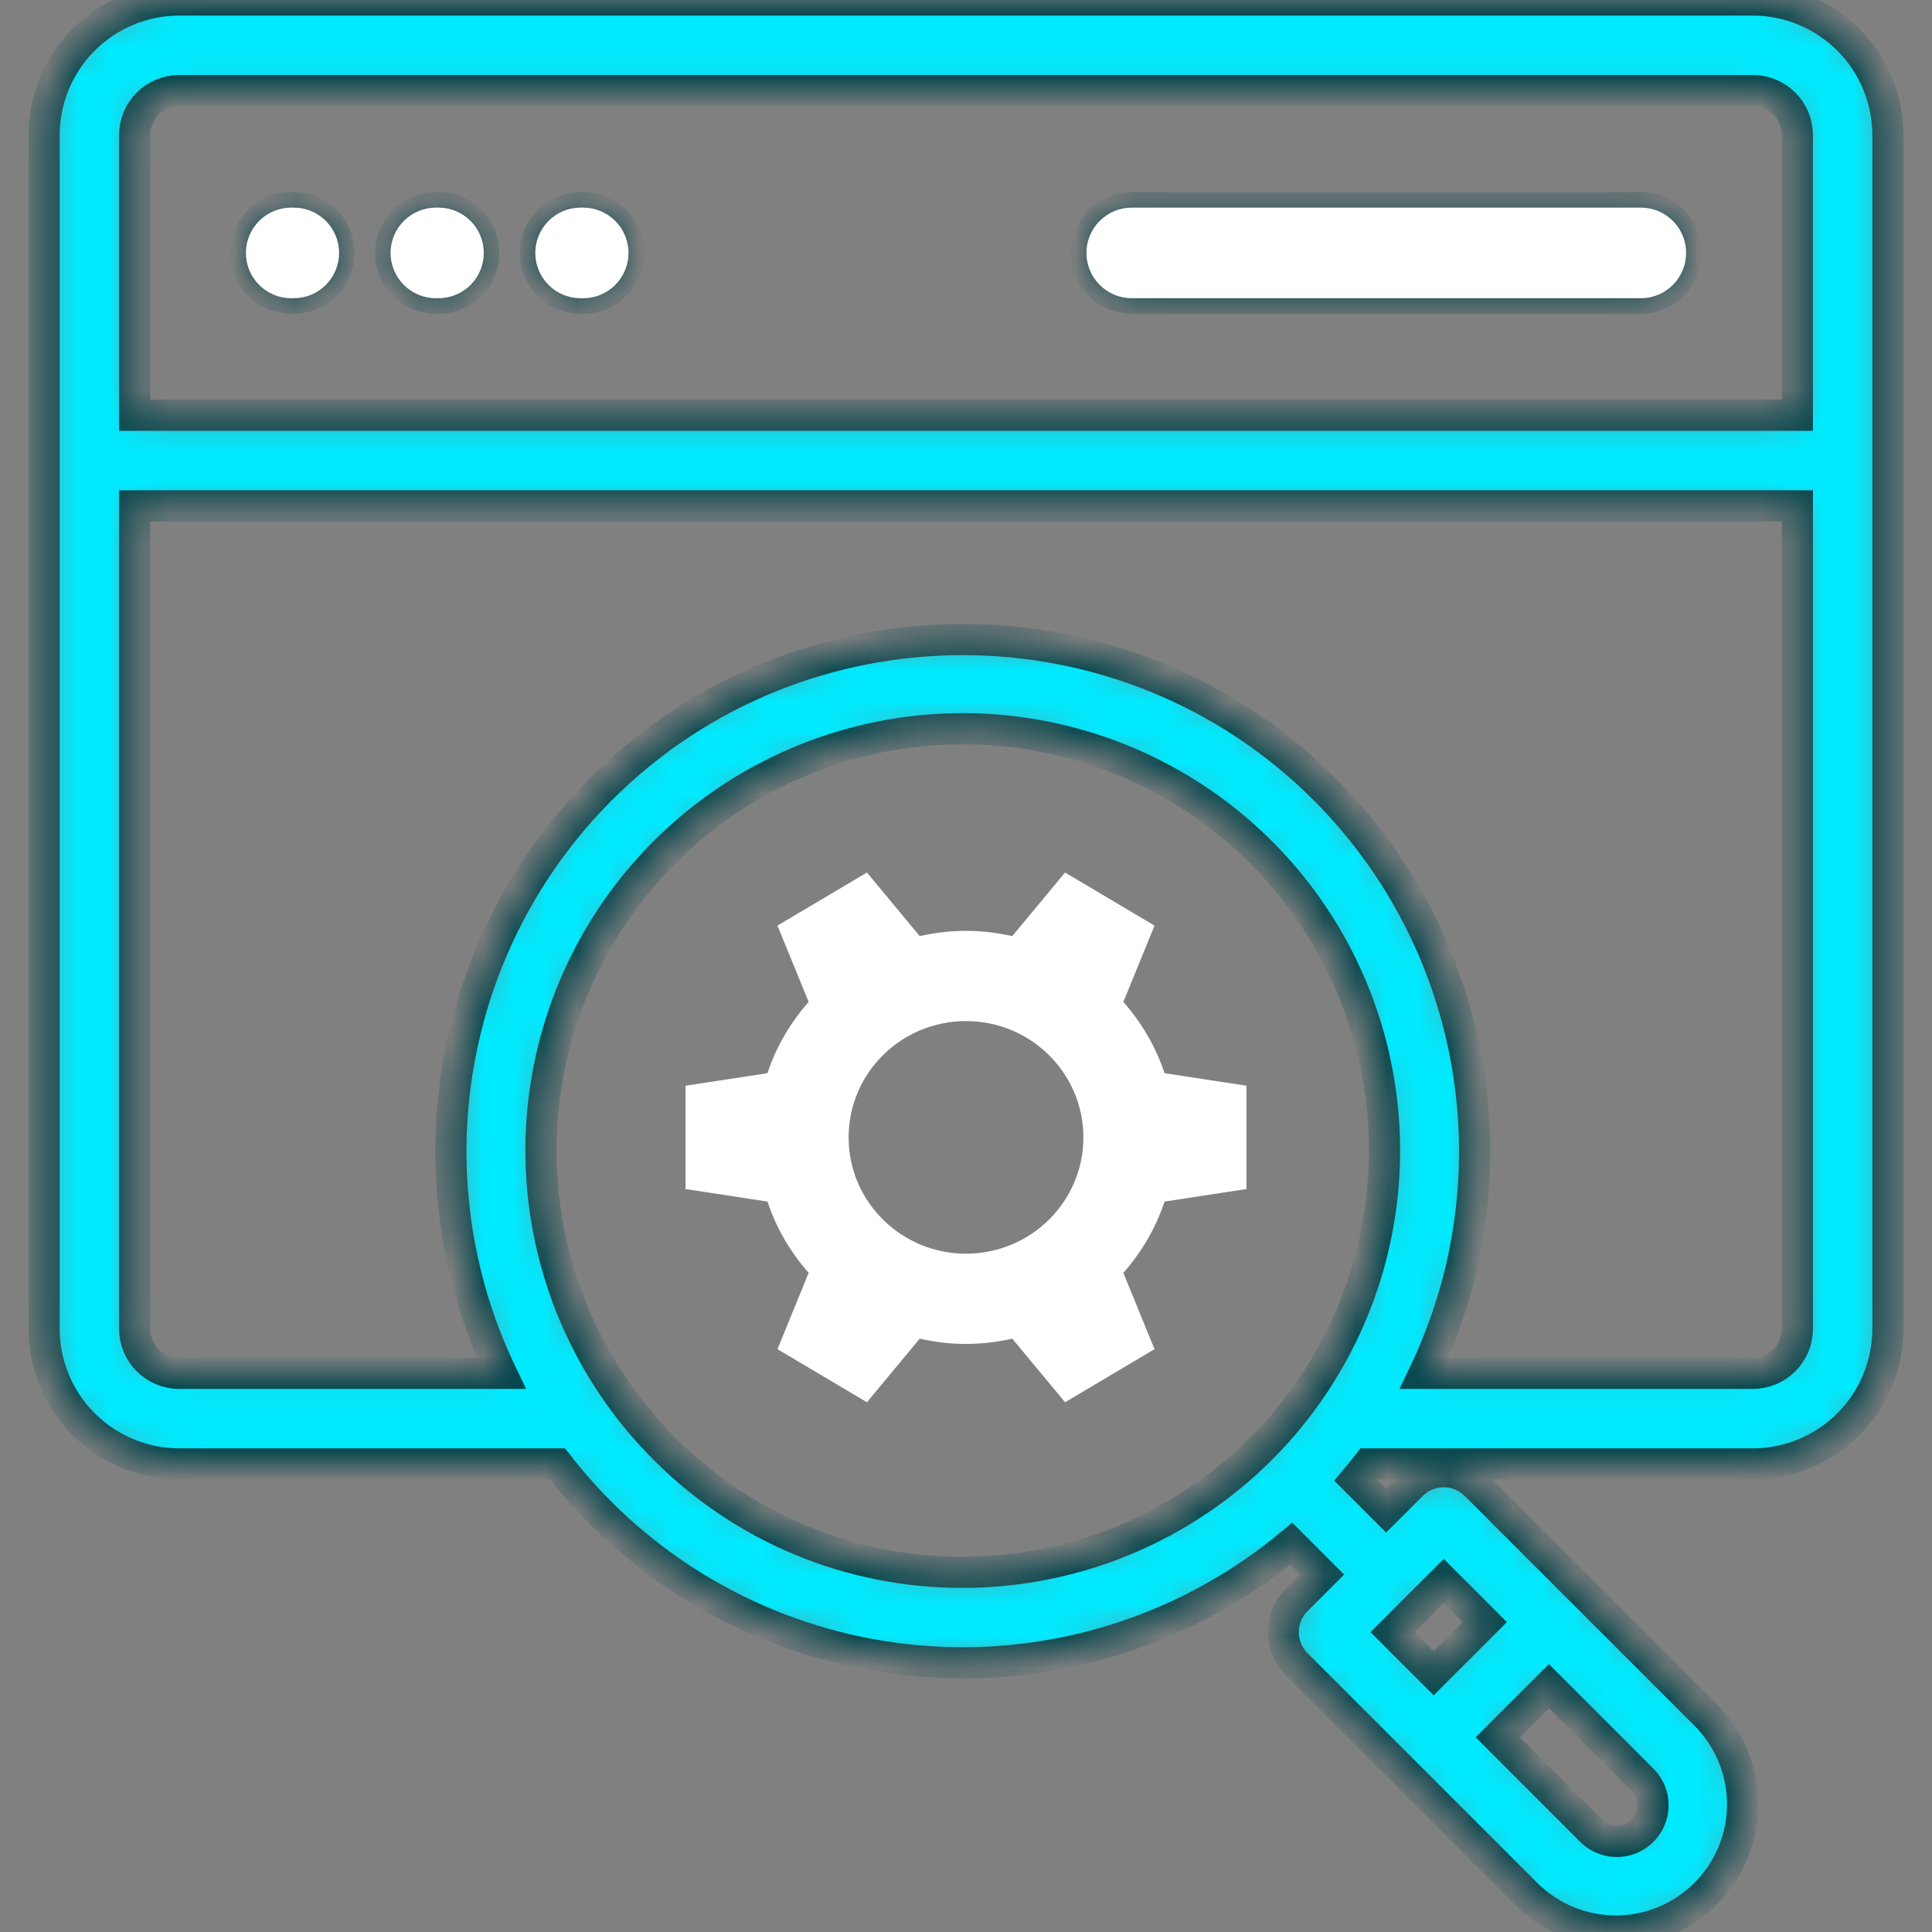 <svg width="62" height="62" viewBox="0 0 62 62" fill="none" xmlns="http://www.w3.org/2000/svg">
<rect x="0" y="0" width="62" height="62" fill="#808080" stroke="none"/>
<mask id="path-1-inside-1_236_2" fill="white">
<path d="M5.75 46.979H17.889C18.319 47.534 18.784 48.062 19.281 48.559C22.186 51.457 26.07 53.164 30.169 53.346C34.269 53.527 38.288 52.169 41.438 49.539L42.427 50.529L41.606 51.35C41.333 51.622 41.18 51.992 41.18 52.377C41.18 52.763 41.333 53.132 41.606 53.405L49.013 60.812C49.779 61.559 50.808 61.975 51.879 61.968C52.949 61.962 53.973 61.534 54.73 60.777C55.487 60.02 55.915 58.996 55.922 57.925C55.928 56.855 55.512 55.825 54.765 55.06L47.358 47.653C47.223 47.518 47.063 47.411 46.886 47.338C46.71 47.265 46.521 47.227 46.33 47.227C46.139 47.227 45.95 47.265 45.774 47.338C45.598 47.411 45.438 47.518 45.303 47.653L44.481 48.474L43.493 47.486C43.633 47.319 43.769 47.15 43.902 46.979H56.25C57.4 46.978 58.502 46.521 59.314 45.708C60.127 44.895 60.584 43.793 60.586 42.644V4.335C60.584 3.186 60.127 2.084 59.314 1.271C58.502 0.459 57.4 0.001 56.25 0L5.75 0C4.601 0.001 3.499 0.459 2.686 1.271C1.874 2.084 1.416 3.186 1.415 4.335V42.643C1.416 43.793 1.873 44.895 2.686 45.707C3.499 46.52 4.601 46.977 5.75 46.979ZM53.047 57.935C53.046 58.164 52.978 58.388 52.851 58.579C52.723 58.769 52.542 58.917 52.331 59.005C52.119 59.093 51.886 59.116 51.662 59.072C51.437 59.028 51.23 58.918 51.068 58.757L48.063 55.752L49.706 54.11L52.71 57.114C52.818 57.222 52.903 57.35 52.961 57.491C53.019 57.632 53.048 57.783 53.047 57.935ZM47.651 52.055L46.008 53.697L44.688 52.377L46.331 50.735L47.651 52.055ZM21.336 46.503C19.118 44.291 17.737 41.378 17.427 38.261C17.117 35.144 17.897 32.017 19.635 29.411C21.373 26.805 23.961 24.883 26.958 23.971C29.954 23.06 33.174 23.216 36.069 24.413C38.963 25.61 41.353 27.774 42.831 30.535C44.308 33.297 44.782 36.486 44.172 39.558C43.562 42.63 41.905 45.396 39.484 47.383C37.063 49.37 34.028 50.457 30.896 50.457C29.12 50.462 27.361 50.116 25.72 49.437C24.079 48.758 22.589 47.761 21.336 46.503ZM56.25 44.073H45.703C47.177 41.002 47.661 37.55 47.089 34.192C46.518 30.835 44.918 27.737 42.512 25.327C36.107 18.923 25.686 18.923 19.281 25.327C16.874 27.737 15.275 30.835 14.703 34.192C14.131 37.55 14.616 41.002 16.089 44.073H5.75C5.371 44.072 5.008 43.921 4.74 43.654C4.473 43.386 4.322 43.023 4.321 42.644V16.233H57.68V42.644C57.679 43.023 57.528 43.386 57.26 43.654C56.992 43.921 56.629 44.072 56.25 44.073ZM5.75 2.906H56.25C56.629 2.907 56.992 3.057 57.26 3.325C57.528 3.593 57.679 3.956 57.679 4.335V13.326H4.321V4.335C4.322 3.956 4.472 3.593 4.74 3.325C5.008 3.057 5.371 2.907 5.75 2.906ZM7.89 8.117C7.89 7.731 8.043 7.362 8.316 7.089C8.589 6.817 8.958 6.663 9.344 6.663H9.428C9.814 6.663 10.183 6.817 10.456 7.089C10.728 7.362 10.881 7.731 10.881 8.117C10.881 8.502 10.728 8.872 10.456 9.144C10.183 9.417 9.814 9.57 9.428 9.57H9.344C8.958 9.57 8.589 9.417 8.316 9.144C8.043 8.872 7.89 8.502 7.89 8.117ZM12.534 8.117C12.534 7.731 12.687 7.362 12.96 7.089C13.232 6.817 13.602 6.663 13.987 6.663H14.072C14.457 6.663 14.827 6.817 15.1 7.089C15.372 7.362 15.525 7.731 15.525 8.117C15.525 8.502 15.372 8.872 15.1 9.144C14.827 9.417 14.457 9.57 14.072 9.57H13.987C13.602 9.57 13.232 9.417 12.96 9.144C12.687 8.872 12.534 8.502 12.534 8.117ZM17.178 8.117C17.178 7.731 17.331 7.362 17.604 7.089C17.876 6.817 18.246 6.663 18.631 6.663H18.716C19.101 6.663 19.471 6.817 19.744 7.089C20.016 7.362 20.169 7.731 20.169 8.117C20.169 8.502 20.016 8.872 19.744 9.144C19.471 9.417 19.101 9.57 18.716 9.57H18.631C18.246 9.57 17.876 9.417 17.604 9.144C17.331 8.872 17.178 8.502 17.178 8.117ZM34.865 8.117C34.865 7.731 35.018 7.362 35.291 7.089C35.563 6.817 35.933 6.663 36.318 6.663H52.657C53.042 6.663 53.412 6.817 53.685 7.089C53.957 7.362 54.11 7.731 54.11 8.117C54.11 8.502 53.957 8.872 53.685 9.144C53.412 9.417 53.042 9.57 52.657 9.57H36.318C35.933 9.57 35.563 9.417 35.291 9.144C35.018 8.872 34.865 8.502 34.865 8.117Z"/>
</mask>
<path d="M5.75 46.979H17.889C18.319 47.534 18.784 48.062 19.281 48.559C22.186 51.457 26.07 53.164 30.169 53.346C34.269 53.527 38.288 52.169 41.438 49.539L42.427 50.529L41.606 51.35C41.333 51.622 41.18 51.992 41.18 52.377C41.18 52.763 41.333 53.132 41.606 53.405L49.013 60.812C49.779 61.559 50.808 61.975 51.879 61.968C52.949 61.962 53.973 61.534 54.73 60.777C55.487 60.02 55.915 58.996 55.922 57.925C55.928 56.855 55.512 55.825 54.765 55.06L47.358 47.653C47.223 47.518 47.063 47.411 46.886 47.338C46.71 47.265 46.521 47.227 46.33 47.227C46.139 47.227 45.95 47.265 45.774 47.338C45.598 47.411 45.438 47.518 45.303 47.653L44.481 48.474L43.493 47.486C43.633 47.319 43.769 47.15 43.902 46.979H56.25C57.4 46.978 58.502 46.521 59.314 45.708C60.127 44.895 60.584 43.793 60.586 42.644V4.335C60.584 3.186 60.127 2.084 59.314 1.271C58.502 0.459 57.4 0.001 56.25 0L5.75 0C4.601 0.001 3.499 0.459 2.686 1.271C1.874 2.084 1.416 3.186 1.415 4.335V42.643C1.416 43.793 1.873 44.895 2.686 45.707C3.499 46.52 4.601 46.977 5.75 46.979ZM53.047 57.935C53.046 58.164 52.978 58.388 52.851 58.579C52.723 58.769 52.542 58.917 52.331 59.005C52.119 59.093 51.886 59.116 51.662 59.072C51.437 59.028 51.23 58.918 51.068 58.757L48.063 55.752L49.706 54.11L52.71 57.114C52.818 57.222 52.903 57.35 52.961 57.491C53.019 57.632 53.048 57.783 53.047 57.935ZM47.651 52.055L46.008 53.697L44.688 52.377L46.331 50.735L47.651 52.055ZM21.336 46.503C19.118 44.291 17.737 41.378 17.427 38.261C17.117 35.144 17.897 32.017 19.635 29.411C21.373 26.805 23.961 24.883 26.958 23.971C29.954 23.06 33.174 23.216 36.069 24.413C38.963 25.61 41.353 27.774 42.831 30.535C44.308 33.297 44.782 36.486 44.172 39.558C43.562 42.63 41.905 45.396 39.484 47.383C37.063 49.37 34.028 50.457 30.896 50.457C29.12 50.462 27.361 50.116 25.72 49.437C24.079 48.758 22.589 47.761 21.336 46.503ZM56.25 44.073H45.703C47.177 41.002 47.661 37.55 47.089 34.192C46.518 30.835 44.918 27.737 42.512 25.327C36.107 18.923 25.686 18.923 19.281 25.327C16.874 27.737 15.275 30.835 14.703 34.192C14.131 37.55 14.616 41.002 16.089 44.073H5.75C5.371 44.072 5.008 43.921 4.74 43.654C4.473 43.386 4.322 43.023 4.321 42.644V16.233H57.68V42.644C57.679 43.023 57.528 43.386 57.26 43.654C56.992 43.921 56.629 44.072 56.25 44.073ZM5.75 2.906H56.25C56.629 2.907 56.992 3.057 57.26 3.325C57.528 3.593 57.679 3.956 57.679 4.335V13.326H4.321V4.335C4.322 3.956 4.472 3.593 4.74 3.325C5.008 3.057 5.371 2.907 5.75 2.906ZM7.89 8.117C7.89 7.731 8.043 7.362 8.316 7.089C8.589 6.817 8.958 6.663 9.344 6.663H9.428C9.814 6.663 10.183 6.817 10.456 7.089C10.728 7.362 10.881 7.731 10.881 8.117C10.881 8.502 10.728 8.872 10.456 9.144C10.183 9.417 9.814 9.57 9.428 9.57H9.344C8.958 9.57 8.589 9.417 8.316 9.144C8.043 8.872 7.89 8.502 7.89 8.117ZM12.534 8.117C12.534 7.731 12.687 7.362 12.96 7.089C13.232 6.817 13.602 6.663 13.987 6.663H14.072C14.457 6.663 14.827 6.817 15.1 7.089C15.372 7.362 15.525 7.731 15.525 8.117C15.525 8.502 15.372 8.872 15.1 9.144C14.827 9.417 14.457 9.57 14.072 9.57H13.987C13.602 9.57 13.232 9.417 12.96 9.144C12.687 8.872 12.534 8.502 12.534 8.117ZM17.178 8.117C17.178 7.731 17.331 7.362 17.604 7.089C17.876 6.817 18.246 6.663 18.631 6.663H18.716C19.101 6.663 19.471 6.817 19.744 7.089C20.016 7.362 20.169 7.731 20.169 8.117C20.169 8.502 20.016 8.872 19.744 9.144C19.471 9.417 19.101 9.57 18.716 9.57H18.631C18.246 9.57 17.876 9.417 17.604 9.144C17.331 8.872 17.178 8.502 17.178 8.117ZM34.865 8.117C34.865 7.731 35.018 7.362 35.291 7.089C35.563 6.817 35.933 6.663 36.318 6.663H52.657C53.042 6.663 53.412 6.817 53.685 7.089C53.957 7.362 54.11 7.731 54.11 8.117C54.11 8.502 53.957 8.872 53.685 9.144C53.412 9.417 53.042 9.57 52.657 9.57H36.318C35.933 9.57 35.563 9.417 35.291 9.144C35.018 8.872 34.865 8.502 34.865 8.117Z" fill="#00EAFF" stroke="#06474E" mask="url(#path-1-inside-1_236_2)"/>
<path d="M7.891 8.117C7.891 7.731 8.044 7.362 8.316 7.089C8.589 6.817 8.958 6.663 9.344 6.663H9.429C9.814 6.663 10.184 6.817 10.456 7.089C10.729 7.362 10.882 7.731 10.882 8.117C10.882 8.502 10.729 8.872 10.456 9.144C10.184 9.417 9.814 9.57 9.429 9.57H9.344C8.958 9.57 8.589 9.417 8.316 9.144C8.044 8.872 7.891 8.502 7.891 8.117ZM12.534 8.117C12.534 7.731 12.688 7.362 12.96 7.089C13.233 6.817 13.602 6.663 13.988 6.663H14.072C14.458 6.663 14.827 6.817 15.1 7.089C15.372 7.362 15.525 7.731 15.525 8.117C15.525 8.502 15.372 8.872 15.1 9.144C14.827 9.417 14.458 9.57 14.072 9.57H13.988C13.602 9.57 13.233 9.417 12.96 9.144C12.688 8.872 12.534 8.502 12.534 8.117ZM17.178 8.117C17.178 7.731 17.331 7.362 17.604 7.089C17.876 6.817 18.246 6.663 18.631 6.663H18.716C19.102 6.663 19.471 6.817 19.744 7.089C20.016 7.362 20.169 7.731 20.169 8.117C20.169 8.502 20.016 8.872 19.744 9.144C19.471 9.417 19.102 9.57 18.716 9.57H18.631C18.246 9.57 17.876 9.417 17.604 9.144C17.331 8.872 17.178 8.502 17.178 8.117ZM34.865 8.117C34.865 7.731 35.018 7.362 35.291 7.089C35.563 6.817 35.933 6.663 36.318 6.663H52.657C53.043 6.663 53.412 6.817 53.685 7.089C53.957 7.362 54.11 7.731 54.11 8.117C54.11 8.502 53.957 8.872 53.685 9.144C53.412 9.417 53.043 9.57 52.657 9.57H36.318C35.933 9.57 35.563 9.417 35.291 9.144C35.018 8.872 34.865 8.502 34.865 8.117Z" fill="white"/>
<path d="M22 38.158L24.63 38.56C24.911 39.415 25.368 40.185 25.951 40.847L24.95 43.296L27.821 45L29.515 42.959C29.994 43.067 30.489 43.128 31 43.128C31.511 43.128 32.007 43.067 32.485 42.959L34.179 45L37.05 43.296L36.049 40.847C36.632 40.185 37.089 39.415 37.371 38.56L40 38.158V34.842L37.371 34.44C37.089 33.585 36.632 32.815 36.049 32.153L37.05 29.704L34.179 28L32.485 30.041C32.007 29.933 31.511 29.872 31 29.872C30.489 29.872 29.994 29.933 29.515 30.041L27.821 28L24.95 29.704L25.951 32.153C25.367 32.816 24.911 33.585 24.629 34.44L22 34.842V38.158L22 38.158ZM27.233 36.5C27.233 34.439 28.919 32.768 31 32.768C33.081 32.768 34.767 34.439 34.767 36.5C34.767 38.561 33.081 40.232 31 40.232C28.919 40.232 27.233 38.561 27.233 36.5Z" fill="white"/>
</svg>
